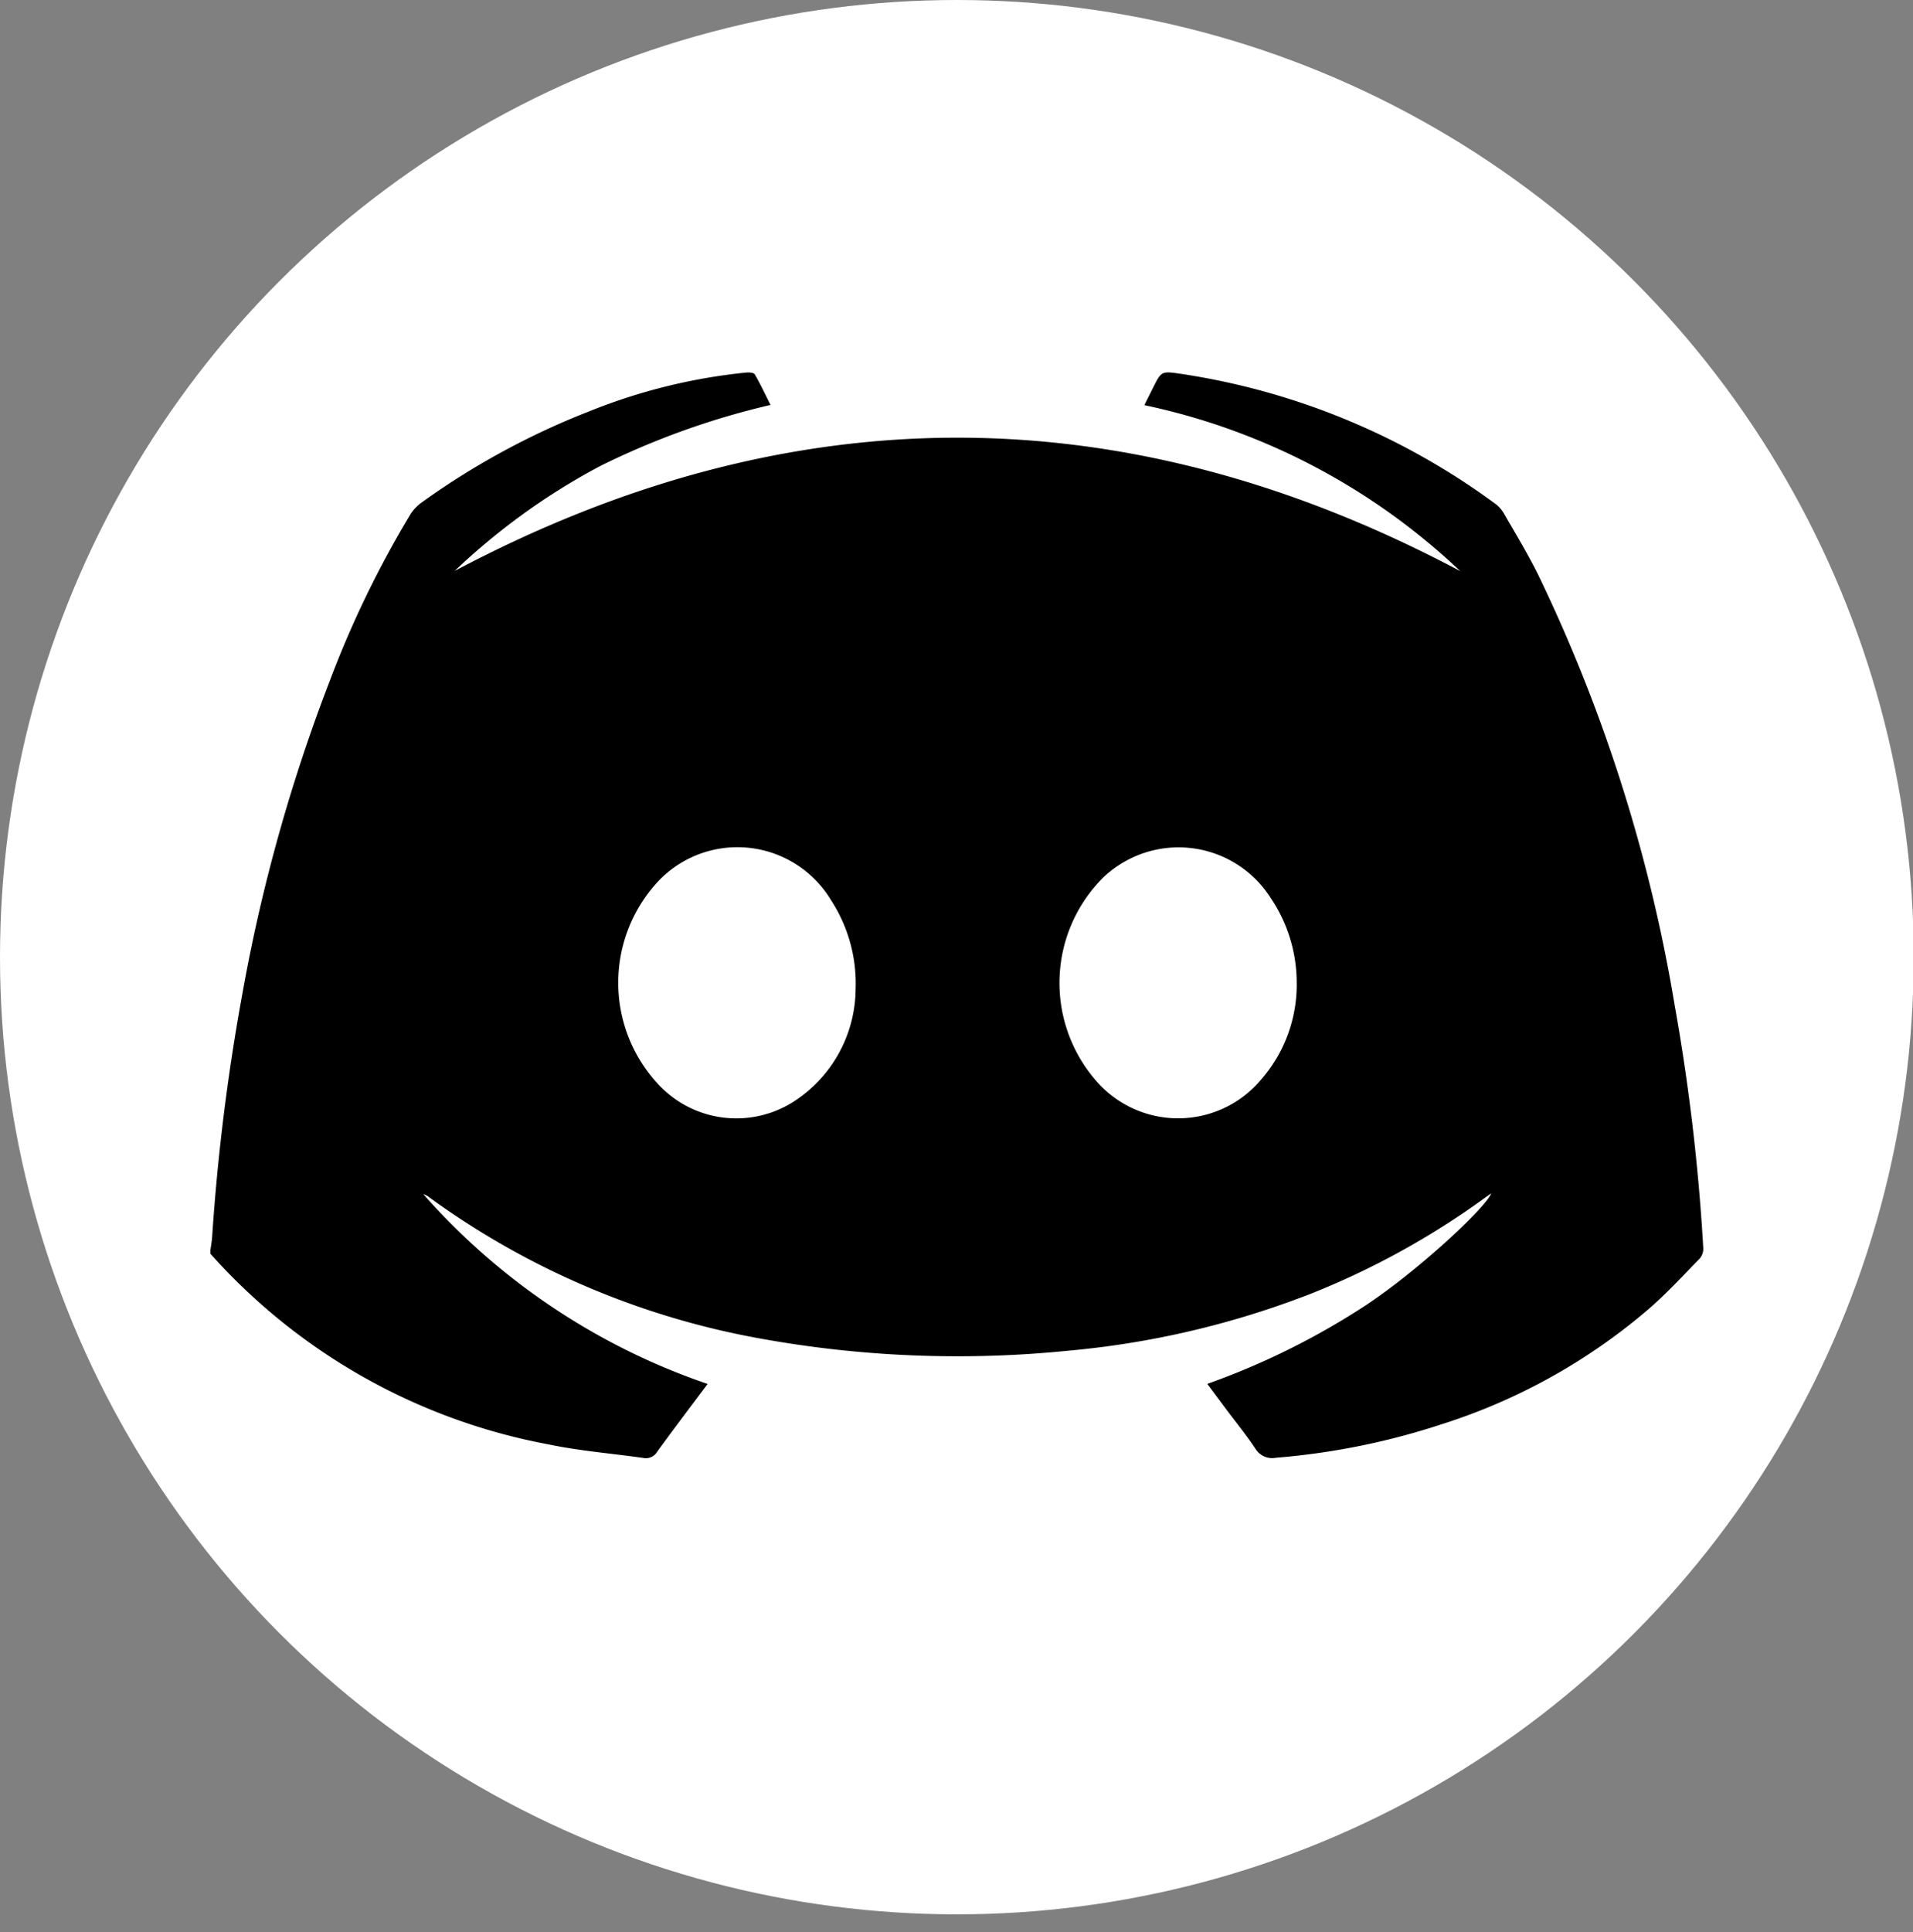 <svg xmlns="http://www.w3.org/2000/svg" xmlns:xlink="http://www.w3.org/1999/xlink" width="107.24" height="108.27" viewBox="0 0 107.24 108.27">
  <rect x="0" y="0" width="107.24" height="108.27" fill="#808080" stroke="none"/>
  <defs>
    <clipPath id="clip-DischordSVG">
      <rect width="107.24" height="108.27"/>
    </clipPath>
  </defs>
  <g id="DischordSVG" clip-path="url(#clip-DischordSVG)">
    <g id="Grupo_3492" data-name="Grupo 3492" transform="translate(-3151.517 2070.665)">
      <circle id="Elipse_228" data-name="Elipse 228" cx="53.64" cy="53.64" r="53.64" transform="translate(3151.517 -2070.665)" fill="#fff"/>
      <g id="Grupo_3491" data-name="Grupo 3491">
        <path id="Trazado_991" data-name="Trazado 991" d="M3163.311-2000.407v-.186c.035-.26.084-.518.1-.779a119.458,119.458,0,0,1,1.686-13.566,95.368,95.368,0,0,1,4.908-17.578,57.177,57.177,0,0,1,4.516-9.322,2.416,2.416,0,0,1,.629-.665,42.547,42.547,0,0,1,9.373-5.1,32.025,32.025,0,0,1,8.818-2.183c.164-.015.431,0,.488.1.315.54.579,1.11.883,1.713a43.981,43.981,0,0,0-9.545,3.422,36.933,36.933,0,0,0-8.162,5.882q28.2-14.94,56.369.008a36.775,36.775,0,0,0-17.707-9.3l.465-.931c.487-.974.487-.981,1.542-.829a39.591,39.591,0,0,1,17.629,7.26,1.765,1.765,0,0,1,.5.535c.659,1.141,1.344,2.27,1.931,3.448a88.954,88.954,0,0,1,7.658,24.122,114.623,114.623,0,0,1,1.607,13.623.847.847,0,0,1-.179.575c-.929.955-1.835,1.942-2.839,2.815a33.238,33.238,0,0,1-11.575,6.47,40.033,40.033,0,0,1-9.367,1.9,1.1,1.1,0,0,1-1.156-.524c-.481-.722-1.031-1.4-1.552-2.092l-1.136-1.523a41.76,41.76,0,0,0,8.707-4.288c2.924-1.891,6.844-5.512,7.216-6.389-.124.085-.226.153-.325.225a44.69,44.69,0,0,1-9.792,5.4,49.71,49.71,0,0,1-13.582,3.191,61.922,61.922,0,0,1-17.235-.672,45.042,45.042,0,0,1-18.7-7.992,1.368,1.368,0,0,0-.24-.111,37.3,37.3,0,0,0,15.943,10.64c-.976,1.3-1.914,2.537-2.825,3.789a.735.735,0,0,1-.774.358c-1.779-.254-3.581-.394-5.335-.763A33.635,33.635,0,0,1,3163.311-2000.407Zm36.171-14.845a8.558,8.558,0,0,0-1.386-4.979,6.123,6.123,0,0,0-8.406-2.075,6.08,6.08,0,0,0-1.194.943,8.337,8.337,0,0,0-.021,11.522,5.967,5.967,0,0,0,7.737.775,7.568,7.568,0,0,0,3.27-6.183Zm24.726-.31a8.487,8.487,0,0,0-1.471-4.8,6.118,6.118,0,0,0-8.451-1.851,6.094,6.094,0,0,0-.9.7,8.343,8.343,0,0,0-.455,11.377,6.071,6.071,0,0,0,8.557.7,6.114,6.114,0,0,0,.73-.735,8.079,8.079,0,0,0,1.991-5.39Z"/>
      </g>
    </g>
  </g>
</svg>
